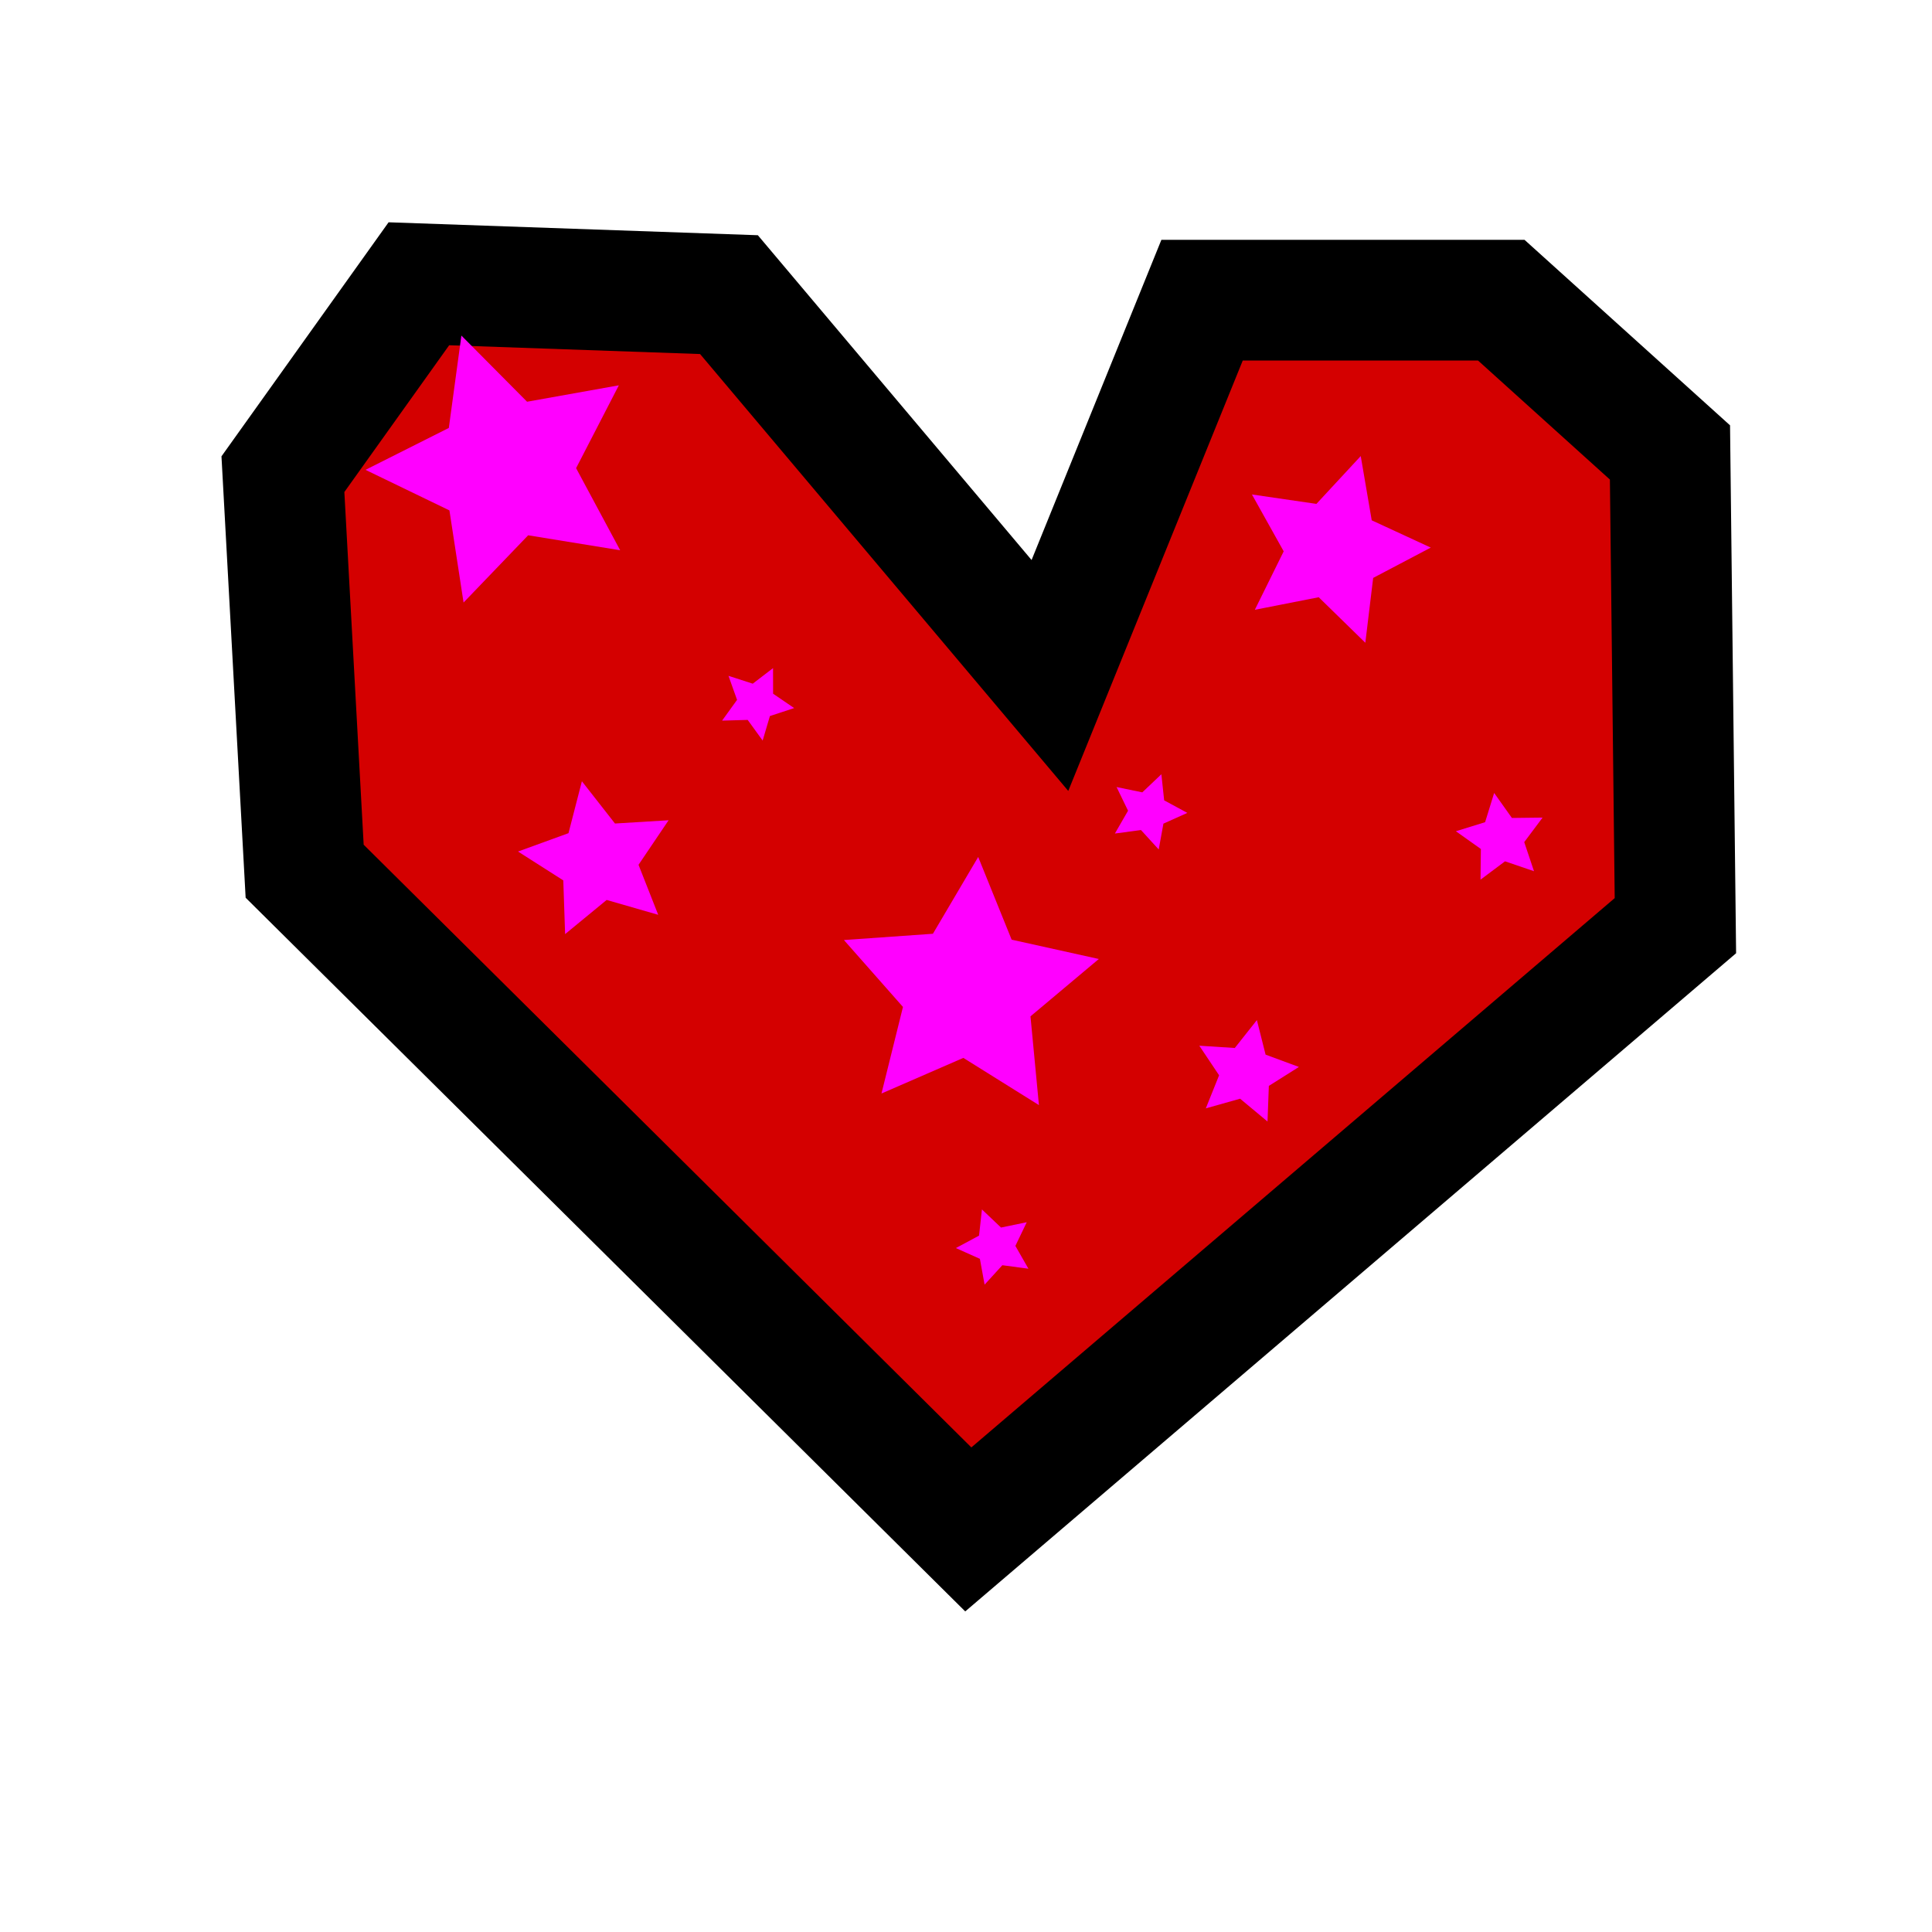 <?xml version="1.0" encoding="UTF-8" standalone="no"?>
<!-- Created with Inkscape (http://www.inkscape.org/) -->

<svg
   xmlns:dc="http://purl.org/dc/elements/1.1/"
   xmlns:cc="http://creativecommons.org/ns#"
   xmlns:rdf="http://www.w3.org/1999/02/22-rdf-syntax-ns#"
   xmlns:svg="http://www.w3.org/2000/svg"
   xmlns="http://www.w3.org/2000/svg"
   xmlns:sodipodi="http://sodipodi.sourceforge.net/DTD/sodipodi-0.dtd"
   xmlns:inkscape="http://www.inkscape.org/namespaces/inkscape"
   width="16"
   height="16"
   id="svg3392"
   version="1.1"
   inkscape:version="0.91 r13725"
   viewBox="0 0 16 16"
   sodipodi:docname="love.svg">
  <defs
     id="defs3394" />
  <sodipodi:namedview
     id="base"
     pagecolor="#ffffff"
     bordercolor="#666666"
     borderopacity="1.0"
     inkscape:pageopacity="0.0"
     inkscape:pageshadow="2"
     inkscape:zoom="22.197802"
     inkscape:cx="8"
     inkscape:cy="8.9232669"
     inkscape:current-layer="layer1"
     showgrid="true"
     inkscape:grid-bbox="true"
     inkscape:document-units="px"
     inkscape:window-width="1301"
     inkscape:window-height="744"
     inkscape:window-x="65"
     inkscape:window-y="24"
     inkscape:window-maximized="1" />
  <g
     id="layer1"
     inkscape:label="Layer 1"
     inkscape:groupmode="layer">
    <path
       style="fill:#d40000;fill-rule:evenodd;stroke:#000000;stroke-width:1px;stroke-linecap:butt;stroke-linejoin:miter;stroke-opacity:1"
       d="m 8.019,12.666 5.856,-5 -0.045,-3.919 -1.397,-1.261 -2.478,0 L 8.695,5.594 6.037,2.44 3.469,2.35 2.343,3.927 2.523,7.215 Z"
       id="path3412"
       inkscape:connector-curvature="0" />
    <path
       sodipodi:type="star"
       style="fill:#ff00ff"
       id="path3426"
       sodipodi:sides="5"
       sodipodi:cx="11.037129"
       sodipodi:cy="4.5574255"
       sodipodi:r1="0.81214154"
       sodipodi:r2="0.40607074"
       sodipodi:arg1="1.2315037"
       sodipodi:arg2="1.8598222"
       inkscape:flatsided="false"
       inkscape:rounded="0"
       inkscape:randomized="0"
       d="m 11.307,5.323 -0.386,-0.377 -0.529,0.104 0.239,-0.484 -0.263,-0.471 0.534,0.078 0.367,-0.396 0.091,0.532 0.489,0.226 -0.477,0.251 z"
       inkscape:transform-center-x="-0.071529863"
       inkscape:transform-center-y="-0.0063069402" />
    <path
       sodipodi:type="star"
       style="fill:#ff00ff"
       id="path3428"
       sodipodi:sides="5"
       sodipodi:cx="8.0188122"
       sodipodi:cy="8.2064352"
       sodipodi:r1="1.1126407"
       sodipodi:r2="0.55632037"
       sodipodi:arg1="1.0164888"
       sodipodi:arg2="1.6448074"
       inkscape:flatsided="false"
       inkscape:rounded="0"
       inkscape:randomized="0"
       d="M 8.604,9.152 7.978,8.761 7.3,9.056 7.478,8.339 6.989,7.785 7.726,7.733 8.101,7.097 8.378,7.782 9.1,7.942 8.534,8.417 Z"
       inkscape:transform-center-x="-0.025423611"
       inkscape:transform-center-y="-0.081777582" />
    <path
       sodipodi:type="star"
       style="fill:#ff00ff"
       id="path3430"
       sodipodi:sides="5"
       sodipodi:cx="4.1896038"
       sodipodi:cy="3.8816831"
       sodipodi:r1="1.1625915"
       sodipodi:r2="0.58129573"
       sodipodi:arg1="0.62024949"
       sodipodi:arg2="1.248568"
       inkscape:flatsided="false"
       inkscape:rounded="0"
       inkscape:randomized="0"
       d="M 5.136,4.557 4.374,4.433 3.839,4.99 3.722,4.227 3.027,3.891 3.717,3.544 3.821,2.779 4.365,3.327 5.125,3.191 4.771,3.877 Z"
       inkscape:transform-center-x="0.10825702"
       inkscape:transform-center-y="0.0028988578" />
    <path
       sodipodi:type="star"
       style="fill:#ff00ff"
       id="path3432"
       sodipodi:sides="5"
       sodipodi:cx="4.9554458"
       sodipodi:cy="7.1252475"
       sodipodi:r1="0.66970903"
       sodipodi:r2="0.33485451"
       sodipodi:arg1="0.73781506"
       sodipodi:arg2="1.3661336"
       inkscape:flatsided="false"
       inkscape:rounded="0"
       inkscape:randomized="0"
       d="M 5.451,7.576 5.024,7.453 4.68,7.736 4.665,7.291 4.29,7.052 4.708,6.9 4.819,6.47 5.093,6.82 5.537,6.793 5.288,7.162 Z"
       inkscape:transform-center-x="0.042060186"
       inkscape:transform-center-y="-0.022615214" />
    <path
       sodipodi:type="star"
       style="fill:#ff00ff"
       id="path3434"
       sodipodi:sides="5"
       sodipodi:cx="8.2440596"
       sodipodi:cy="10.323762"
       sodipodi:r1="0.32796535"
       sodipodi:r2="0.16398267"
       sodipodi:arg1="1.849096"
       sodipodi:arg2="2.4774145"
       inkscape:flatsided="false"
       inkscape:rounded="0"
       inkscape:randomized="0"
       d="m 8.154,10.639 -0.039,-0.214 -0.199,-0.089 0.192,-0.103 0.024,-0.217 0.158,0.15 0.213,-0.044 -0.094,0.196 0.108,0.189 -0.216,-0.029 z"
       inkscape:transform-center-x="0.027842125"
       inkscape:transform-center-y="0.0036334799" />
    <path
       sodipodi:type="star"
       style="fill:#ff00ff"
       id="path3436"
       sodipodi:sides="5"
       sodipodi:cx="12.433663"
       sodipodi:cy="6.9450493"
       sodipodi:r1="0.38225773"
       sodipodi:r2="0.19112886"
       sodipodi:arg1="0.78539816"
       sodipodi:arg2="1.4137167"
       inkscape:flatsided="false"
       inkscape:rounded="0"
       inkscape:randomized="0"
       d="m 12.704,7.215 -0.24,-0.082 -0.203,0.152 0.003,-0.254 -0.207,-0.147 0.242,-0.075 0.075,-0.242 0.147,0.207 0.254,-0.003 -0.152,0.203 z"
       inkscape:transform-center-x="0.018478686"
       inkscape:transform-center-y="-0.018478686" />
    <path
       sodipodi:type="star"
       style="fill:#ff00ff"
       id="path3438"
       sodipodi:sides="5"
       sodipodi:cx="9.5054455"
       sodipodi:cy="6.7198019"
       sodipodi:r1="0.32796535"
       sodipodi:r2="0.16398267"
       sodipodi:arg1="1.2924967"
       sodipodi:arg2="1.9208152"
       inkscape:flatsided="false"
       inkscape:rounded="0"
       inkscape:randomized="0"
       d="M 9.596,7.035 9.449,6.874 9.233,6.903 9.342,6.714 9.247,6.518 9.46,6.562 9.618,6.412 9.641,6.628 9.833,6.732 9.635,6.821 Z"
       inkscape:transform-center-x="-0.027842125"
       inkscape:transform-center-y="0.0036334799" />
    <path
       sodipodi:type="star"
       style="fill:#ff00ff"
       id="path3440"
       sodipodi:sides="5"
       sodipodi:cx="10.316337"
       sodipodi:cy="8.8821783"
       sodipodi:r1="0.44368616"
       sodipodi:r2="0.22184309"
       sodipodi:arg1="1.152572"
       sodipodi:arg2="1.7808905"
       inkscape:flatsided="false"
       inkscape:rounded="0"
       inkscape:randomized="0"
       d="M 10.497,9.288 10.27,9.099 9.986,9.179 10.096,8.905 9.932,8.66 l 0.294,0.019 0.183,-0.231 0.072,0.286 0.276,0.102 -0.249,0.157 z"
       inkscape:transform-center-x="-0.028593853"
       inkscape:transform-center-y="-0.014242265" />
    <path
       sodipodi:type="star"
       style="fill:#ff00ff"
       id="path3442"
       sodipodi:sides="5"
       sodipodi:cx="6.2618814"
       sodipodi:cy="5.8188119"
       sodipodi:r1="0.31854811"
       sodipodi:r2="0.15927406"
       sodipodi:arg1="0.14189705"
       sodipodi:arg2="0.77021559"
       inkscape:flatsided="false"
       inkscape:rounded="0"
       inkscape:randomized="0"
       d="M 6.577,5.864 6.376,5.93 6.316,6.133 6.192,5.962 5.98,5.968 6.104,5.796 6.033,5.597 l 0.201,0.065 0.168,-0.129 5.08e-4,0.212 z"
       inkscape:transform-center-x="-0.016873197"
       inkscape:transform-center-y="0.013921063" />
  </g>
</svg>

